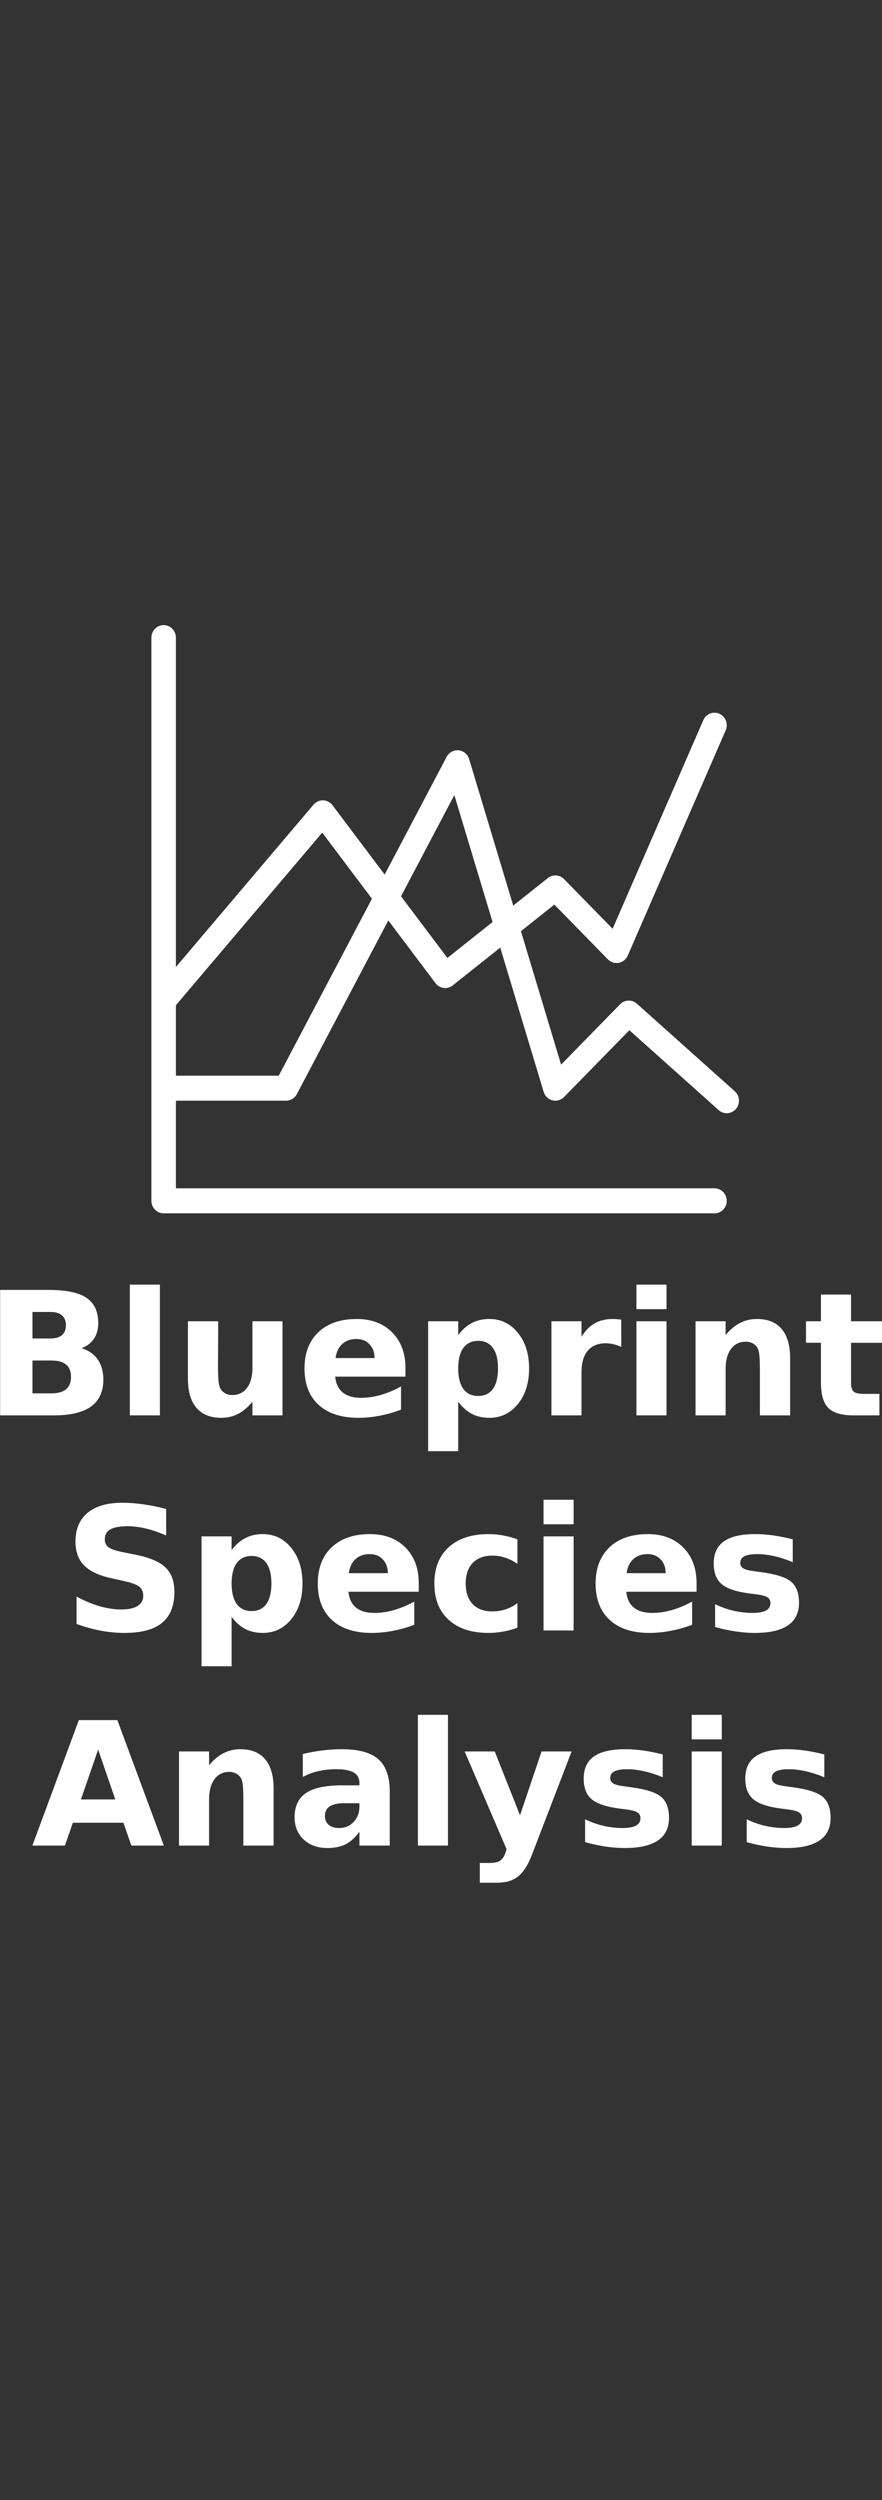 <?xml version="1.0" encoding="UTF-8" standalone="no"?>
<!-- Created with Inkscape (http://www.inkscape.org/) -->

<svg
   xmlns:dc="http://purl.org/dc/elements/1.1/"
   xmlns:cc="http://creativecommons.org/ns#"
   xmlns:rdf="http://www.w3.org/1999/02/22-rdf-syntax-ns#"
   xmlns:svg="http://www.w3.org/2000/svg"
   xmlns="http://www.w3.org/2000/svg"
   xmlns:sodipodi="http://sodipodi.sourceforge.net/DTD/sodipodi-0.dtd"
   xmlns:inkscape="http://www.inkscape.org/namespaces/inkscape"
   width="60mm"
   height="170mm"
   viewBox="0 0 60 170"
   version="1.1"
   id="svg1783"
   inkscape:version="0.92.3 (2405546, 2018-03-11)"
   sodipodi:docname="blueprint_species_analysis_icon.svg">
  <rect x="0" y="0" width="60" height="170" fill="#333333" stroke="none"/>
  <defs
     id="defs1777" />
  <sodipodi:namedview
     id="base"
     pagecolor="#ffffff"
     bordercolor="#666666"
     borderopacity="1.0"
     inkscape:pageopacity="0.0"
     inkscape:pageshadow="2"
     inkscape:zoom="0.49497475"
     inkscape:cx="231.86498"
     inkscape:cy="372.07081"
     inkscape:document-units="mm"
     inkscape:current-layer="g3042"
     showgrid="false"
     inkscape:window-width="1916"
     inkscape:window-height="1041"
     inkscape:window-x="0"
     inkscape:window-y="18"
     inkscape:window-maximized="0" />
  <g
     inkscape:label="Layer 1"
     inkscape:groupmode="layer"
     id="layer1"
     transform="translate(0,-127)">
    <g
       style="fill:#000000"
       id="layer1-6"
       transform="matrix(4.562,0,0,4.562,-78.817,-137.482)">
      <g
         aria-label="Genome Analysis"
         transform="matrix(0.268,0,0,0.268,11.706,35.795)"
         id="text3126"
         style="font-style:normal;font-weight:normal;font-size:10.583px;line-height:1.25;font-family:sans-serif;letter-spacing:0px;word-spacing:0px;white-space:pre;shape-inside:url(#rect3128);fill:#000000;fill-opacity:1;stroke:none;stroke-width:1;stroke-miterlimit:4;stroke-dasharray:none">
        <g
           id="g3042"
           transform="translate(0,-7.443)">
          <g
             id="g3073"
             transform="translate(0,2.261)"
             style="fill:#ffffff">
            <g
               aria-label="Blueprint
Species
Analysis"
               transform="matrix(0.194,0,0,0.194,15.018,57.844)"
               style="font-style:normal;font-weight:normal;font-size:49.333px;line-height:1.25;font-family:sans-serif;letter-spacing:0px;word-spacing:0px;fill:#ffffff;fill-opacity:1;stroke:none"
               id="flowRoot2566">
              <path
                 d="m 44.179,538.869 q 2.192,0 3.324,-0.964 1.132,-0.964 1.132,-2.842 0,-1.855 -1.132,-2.818 -1.132,-0.988 -3.324,-0.988 H 39.048 v 7.612 z m 0.313,15.73 q 2.794,0 4.191,-1.18 1.421,-1.18 1.421,-3.565 0,-2.337 -1.397,-3.493 -1.397,-1.18 -4.215,-1.18 h -5.444 v 9.419 z m 8.624,-12.936 q 2.987,0.867 4.625,3.204 1.638,2.337 1.638,5.733 0,5.203 -3.517,7.757 -3.517,2.553 -10.695,2.553 H 29.774 v -35.964 h 13.923 q 7.492,0 10.84,2.264 3.372,2.264 3.372,7.251 0,2.626 -1.229,4.48 -1.229,1.831 -3.565,2.722 z"
                 style="font-style:normal;font-variant:normal;font-weight:bold;font-stretch:normal;font-size:49.333px;font-family:sans-serif;-inkscape-font-specification:'sans-serif Bold';text-align:center;text-anchor:middle;fill:#ffffff"
                 id="path3075" />
              <path
                 d="m 66.967,523.428 h 8.624 v 37.482 H 66.967 Z"
                 style="font-style:normal;font-variant:normal;font-weight:bold;font-stretch:normal;font-size:49.333px;font-family:sans-serif;-inkscape-font-specification:'sans-serif Bold';text-align:center;text-anchor:middle;fill:#ffffff"
                 id="path3077" />
              <path
                 d="m 83.636,550.408 v -16.477 h 8.672 v 2.698 q 0,2.192 -0.024,5.516 -0.024,3.3 -0.024,4.408 0,3.252 0.169,4.697 0.169,1.421 0.578,2.072 0.53,0.843 1.373,1.301 0.867,0.458 1.975,0.458 2.698,0 4.24,-2.072 1.542,-2.072 1.542,-5.757 v -13.321 h 8.624 v 26.979 h -8.624 v -3.902 q -1.951,2.361 -4.143,3.493 -2.168,1.108 -4.794,1.108 -4.673,0 -7.13,-2.867 -2.433,-2.867 -2.433,-8.335 z"
                 style="font-style:normal;font-variant:normal;font-weight:bold;font-stretch:normal;font-size:49.333px;font-family:sans-serif;-inkscape-font-specification:'sans-serif Bold';text-align:center;text-anchor:middle;fill:#ffffff"
                 id="path3079" />
              <path
                 d="m 146.025,547.348 v 2.457 h -20.162 q 0.313,3.035 2.192,4.553 1.879,1.518 5.251,1.518 2.722,0 5.564,-0.795 2.867,-0.819 5.878,-2.457 v 6.648 q -3.059,1.156 -6.118,1.734 -3.059,0.602 -6.118,0.602 -7.323,0 -11.394,-3.71 -4.047,-3.734 -4.047,-10.454 0,-6.6 3.975,-10.382 3.999,-3.782 10.984,-3.782 6.359,0 10.165,3.83 3.83,3.83 3.83,10.238 z m -8.865,-2.867 q 0,-2.457 -1.445,-3.951 -1.421,-1.518 -3.734,-1.518 -2.505,0 -4.071,1.421 -1.566,1.397 -1.951,4.047 z"
                 style="font-style:normal;font-variant:normal;font-weight:bold;font-stretch:normal;font-size:49.333px;font-family:sans-serif;-inkscape-font-specification:'sans-serif Bold';text-align:center;text-anchor:middle;fill:#ffffff"
                 id="path3081" />
              <path
                 d="m 161.153,557.008 v 14.164 h -8.624 v -37.241 h 8.624 v 3.951 q 1.783,-2.361 3.951,-3.469 2.168,-1.132 4.986,-1.132 4.986,0 8.19,3.975 3.204,3.951 3.204,10.189 0,6.239 -3.204,10.214 -3.204,3.951 -8.19,3.951 -2.818,0 -4.986,-1.108 -2.168,-1.132 -3.951,-3.493 z m 5.733,-17.464 q -2.77,0 -4.264,2.048 -1.469,2.023 -1.469,5.854 0,3.83 1.469,5.878 1.493,2.023 4.264,2.023 2.77,0 4.215,-2.023 1.469,-2.023 1.469,-5.878 0,-3.854 -1.469,-5.878 -1.445,-2.023 -4.215,-2.023 z"
                 style="font-style:normal;font-variant:normal;font-weight:bold;font-stretch:normal;font-size:49.333px;font-family:sans-serif;-inkscape-font-specification:'sans-serif Bold';text-align:center;text-anchor:middle;fill:#ffffff"
                 id="path3083" />
              <path
                 d="m 207.933,541.278 q -1.132,-0.53 -2.264,-0.771 -1.108,-0.265 -2.24,-0.265 -3.324,0 -5.131,2.144 -1.783,2.12 -1.783,6.094 v 12.43 h -8.624 v -26.979 h 8.624 v 4.432 q 1.662,-2.65 3.806,-3.854 2.168,-1.229 5.179,-1.229 0.434,0 0.939,0.048 0.506,0.024 1.469,0.145 z"
                 style="font-style:normal;font-variant:normal;font-weight:bold;font-stretch:normal;font-size:49.333px;font-family:sans-serif;-inkscape-font-specification:'sans-serif Bold';text-align:center;text-anchor:middle;fill:#ffffff"
                 id="path3085" />
              <path
                 d="m 212.269,533.931 h 8.624 v 26.979 h -8.624 z m 0,-10.503 h 8.624 v 7.034 h -8.624 z"
                 style="font-style:normal;font-variant:normal;font-weight:bold;font-stretch:normal;font-size:49.333px;font-family:sans-serif;-inkscape-font-specification:'sans-serif Bold';text-align:center;text-anchor:middle;fill:#ffffff"
                 id="path3087" />
              <path
                 d="m 256.351,544.482 v 16.428 h -8.672 v -2.674 -9.9 q 0,-3.493 -0.169,-4.818 -0.145,-1.325 -0.53,-1.951 -0.506,-0.843 -1.373,-1.301 -0.867,-0.482 -1.975,-0.482 -2.698,0 -4.24,2.096 -1.542,2.072 -1.542,5.757 v 13.273 h -8.624 v -26.979 h 8.624 v 3.951 q 1.951,-2.361 4.143,-3.469 2.192,-1.132 4.842,-1.132 4.673,0 7.082,2.867 2.433,2.867 2.433,8.335 z"
                 style="font-style:normal;font-variant:normal;font-weight:bold;font-stretch:normal;font-size:49.333px;font-family:sans-serif;-inkscape-font-specification:'sans-serif Bold';text-align:center;text-anchor:middle;fill:#ffffff"
                 id="path3089" />
              <path
                 d="m 273.815,526.271 v 7.66 h 8.889 v 6.167 h -8.889 v 11.442 q 0,1.879 0.747,2.553 0.747,0.65 2.963,0.65 h 4.432 v 6.167 h -7.395 q -5.107,0 -7.251,-2.12 -2.12,-2.144 -2.12,-7.251 v -11.442 h -4.288 v -6.167 h 4.288 v -7.66 z"
                 style="font-style:normal;font-variant:normal;font-weight:bold;font-stretch:normal;font-size:49.333px;font-family:sans-serif;-inkscape-font-specification:'sans-serif Bold';text-align:center;text-anchor:middle;fill:#ffffff"
                 id="path3091" />
              <path
                 d="m 77.397,587.745 v 7.612 q -2.963,-1.325 -5.781,-1.999 -2.818,-0.674 -5.324,-0.674 -3.324,0 -4.914,0.915 -1.59,0.915 -1.59,2.842 0,1.445 1.06,2.264 1.084,0.795 3.902,1.373 l 3.951,0.795 q 5.998,1.204 8.527,3.661 2.529,2.457 2.529,6.986 0,5.95 -3.541,8.865 -3.517,2.891 -10.768,2.891 -3.421,0 -6.865,-0.65 -3.445,-0.65 -6.889,-1.927 v -7.829 q 3.445,1.831 6.648,2.77 3.228,0.915 6.215,0.915 3.035,0 4.649,-1.012 1.614,-1.012 1.614,-2.891 0,-1.686 -1.108,-2.602 -1.084,-0.915 -4.36,-1.638 l -3.589,-0.795 q -5.396,-1.156 -7.901,-3.686 -2.481,-2.529 -2.481,-6.817 0,-5.372 3.469,-8.262 3.469,-2.891 9.973,-2.891 2.963,0 6.094,0.458 3.132,0.434 6.48,1.325 z"
                 style="font-style:normal;font-variant:normal;font-weight:bold;font-stretch:normal;font-size:49.333px;font-family:sans-serif;-inkscape-font-specification:'sans-serif Bold';text-align:center;text-anchor:middle;fill:#ffffff"
                 id="path3093" />
              <path
                 d="m 96.162,618.674 v 14.164 h -8.624 v -37.241 h 8.624 v 3.951 q 1.783,-2.361 3.951,-3.469 2.168,-1.132 4.986,-1.132 4.986,0 8.19,3.975 3.204,3.951 3.204,10.189 0,6.239 -3.204,10.214 -3.204,3.951 -8.19,3.951 -2.818,0 -4.986,-1.108 -2.168,-1.132 -3.951,-3.493 z m 5.733,-17.464 q -2.77,0 -4.264,2.048 -1.469,2.023 -1.469,5.854 0,3.83 1.469,5.878 1.493,2.023 4.264,2.023 2.77,0 4.215,-2.023 1.469,-2.023 1.469,-5.878 0,-3.854 -1.469,-5.878 -1.445,-2.023 -4.215,-2.023 z"
                 style="font-style:normal;font-variant:normal;font-weight:bold;font-stretch:normal;font-size:49.333px;font-family:sans-serif;-inkscape-font-specification:'sans-serif Bold';text-align:center;text-anchor:middle;fill:#ffffff"
                 id="path3095" />
              <path
                 d="m 149.831,609.015 v 2.457 h -20.162 q 0.313,3.035 2.192,4.553 1.879,1.518 5.251,1.518 2.722,0 5.564,-0.795 2.867,-0.819 5.878,-2.457 v 6.648 q -3.059,1.156 -6.118,1.734 -3.059,0.602 -6.118,0.602 -7.323,0 -11.394,-3.71 -4.047,-3.734 -4.047,-10.454 0,-6.6 3.975,-10.382 3.999,-3.782 10.984,-3.782 6.359,0 10.165,3.83 3.83,3.83 3.83,10.238 z m -8.865,-2.867 q 0,-2.457 -1.445,-3.951 -1.421,-1.518 -3.734,-1.518 -2.505,0 -4.071,1.421 -1.566,1.397 -1.951,4.047 z"
                 style="font-style:normal;font-variant:normal;font-weight:bold;font-stretch:normal;font-size:49.333px;font-family:sans-serif;-inkscape-font-specification:'sans-serif Bold';text-align:center;text-anchor:middle;fill:#ffffff"
                 id="path3097" />
              <path
                 d="m 178.135,596.441 v 7.034 q -1.758,-1.204 -3.541,-1.783 -1.758,-0.578 -3.661,-0.578 -3.613,0 -5.637,2.12 -1.999,2.096 -1.999,5.878 0,3.782 1.999,5.902 2.023,2.096 5.637,2.096 2.023,0 3.83,-0.602 1.831,-0.602 3.372,-1.783 v 7.058 q -2.023,0.747 -4.119,1.108 -2.072,0.385 -4.167,0.385 -7.299,0 -11.418,-3.734 -4.119,-3.758 -4.119,-10.43 0,-6.673 4.119,-10.406 4.119,-3.758 11.418,-3.758 2.12,0 4.167,0.385 2.072,0.361 4.119,1.108 z"
                 style="font-style:normal;font-variant:normal;font-weight:bold;font-stretch:normal;font-size:49.333px;font-family:sans-serif;-inkscape-font-specification:'sans-serif Bold';text-align:center;text-anchor:middle;fill:#ffffff"
                 id="path3099" />
              <path
                 d="m 185.627,595.598 h 8.624 v 26.979 h -8.624 z m 0,-10.503 h 8.624 v 7.034 h -8.624 z"
                 style="font-style:normal;font-variant:normal;font-weight:bold;font-stretch:normal;font-size:49.333px;font-family:sans-serif;-inkscape-font-specification:'sans-serif Bold';text-align:center;text-anchor:middle;fill:#ffffff"
                 id="path3101" />
              <path
                 d="m 229.516,609.015 v 2.457 h -20.162 q 0.313,3.035 2.192,4.553 1.879,1.518 5.251,1.518 2.722,0 5.564,-0.795 2.867,-0.819 5.878,-2.457 v 6.648 q -3.059,1.156 -6.118,1.734 -3.059,0.602 -6.118,0.602 -7.323,0 -11.394,-3.71 -4.047,-3.734 -4.047,-10.454 0,-6.6 3.975,-10.382 3.999,-3.782 10.984,-3.782 6.359,0 10.165,3.83 3.83,3.83 3.83,10.238 z m -8.865,-2.867 q 0,-2.457 -1.445,-3.951 -1.421,-1.518 -3.734,-1.518 -2.505,0 -4.071,1.421 -1.566,1.397 -1.951,4.047 z"
                 style="font-style:normal;font-variant:normal;font-weight:bold;font-stretch:normal;font-size:49.333px;font-family:sans-serif;-inkscape-font-specification:'sans-serif Bold';text-align:center;text-anchor:middle;fill:#ffffff"
                 id="path3103" />
              <path
                 d="m 257.098,596.441 v 6.552 q -2.77,-1.156 -5.348,-1.734 -2.577,-0.578 -4.866,-0.578 -2.457,0 -3.661,0.626 -1.18,0.602 -1.18,1.879 0,1.036 0.891,1.59 0.915,0.554 3.252,0.819 l 1.518,0.217 q 6.624,0.843 8.913,2.77 2.288,1.927 2.288,6.046 0,4.312 -3.18,6.48 -3.18,2.168 -9.491,2.168 -2.674,0 -5.54,-0.434 -2.842,-0.41 -5.854,-1.253 v -6.552 q 2.577,1.253 5.275,1.879 2.722,0.626 5.516,0.626 2.529,0 3.806,-0.699 1.277,-0.699 1.277,-2.072 0,-1.156 -0.891,-1.71 -0.867,-0.578 -3.493,-0.891 l -1.518,-0.193 q -5.757,-0.723 -8.07,-2.674 -2.312,-1.951 -2.312,-5.926 0,-4.288 2.939,-6.359 2.939,-2.072 9.009,-2.072 2.385,0 5.01,0.361 2.626,0.361 5.709,1.132 z"
                 style="font-style:normal;font-variant:normal;font-weight:bold;font-stretch:normal;font-size:49.333px;font-family:sans-serif;-inkscape-font-specification:'sans-serif Bold';text-align:center;text-anchor:middle;fill:#ffffff"
                 id="path3105" />
              <path
                 d="M 65.136,677.691 H 50.635 l -2.288,6.552 h -9.322 l 13.321,-35.964 h 11.057 l 13.321,35.964 h -9.322 z m -12.189,-6.673 h 9.852 l -4.914,-14.309 z"
                 style="font-style:normal;font-variant:normal;font-weight:bold;font-stretch:normal;font-size:49.333px;font-family:sans-serif;-inkscape-font-specification:'sans-serif Bold';text-align:center;text-anchor:middle;fill:#ffffff"
                 id="path3107" />
              <path
                 d="m 108.206,667.815 v 16.428 h -8.672 v -2.674 -9.9 q 0,-3.493 -0.169,-4.818 -0.145,-1.325 -0.53,-1.951 -0.506,-0.843 -1.373,-1.301 -0.867,-0.482 -1.975,-0.482 -2.698,0 -4.24,2.096 -1.542,2.072 -1.542,5.757 v 13.273 h -8.624 v -26.979 h 8.624 v 3.951 q 1.951,-2.361 4.143,-3.469 2.192,-1.132 4.842,-1.132 4.673,0 7.082,2.867 2.433,2.867 2.433,8.335 z"
                 style="font-style:normal;font-variant:normal;font-weight:bold;font-stretch:normal;font-size:49.333px;font-family:sans-serif;-inkscape-font-specification:'sans-serif Bold';text-align:center;text-anchor:middle;fill:#ffffff"
                 id="path3109" />
              <path
                 d="m 128.344,672.103 q -2.698,0 -4.071,0.915 -1.349,0.915 -1.349,2.698 0,1.638 1.084,2.577 1.108,0.915 3.059,0.915 2.433,0 4.095,-1.734 1.662,-1.758 1.662,-4.384 v -0.988 z m 13.176,-3.252 v 15.393 h -8.696 v -3.999 q -1.734,2.457 -3.902,3.589 -2.168,1.108 -5.275,1.108 -4.191,0 -6.817,-2.433 -2.602,-2.457 -2.602,-6.359 0,-4.745 3.252,-6.962 3.276,-2.216 10.262,-2.216 h 5.083 v -0.674 q 0,-2.048 -1.614,-2.987 -1.614,-0.964 -5.035,-0.964 -2.77,0 -5.155,0.554 -2.385,0.554 -4.432,1.662 v -6.576 q 2.77,-0.674 5.564,-1.012 2.794,-0.361 5.589,-0.361 7.299,0 10.527,2.891 3.252,2.867 3.252,9.346 z"
                 style="font-style:normal;font-variant:normal;font-weight:bold;font-stretch:normal;font-size:49.333px;font-family:sans-serif;-inkscape-font-specification:'sans-serif Bold';text-align:center;text-anchor:middle;fill:#ffffff"
                 id="path3111" />
              <path
                 d="m 149.59,646.762 h 8.624 v 37.482 h -8.624 z"
                 style="font-style:normal;font-variant:normal;font-weight:bold;font-stretch:normal;font-size:49.333px;font-family:sans-serif;-inkscape-font-specification:'sans-serif Bold';text-align:center;text-anchor:middle;fill:#ffffff"
                 id="path3113" />
              <path
                 d="m 163.008,657.264 h 8.624 l 7.251,18.307 6.167,-18.307 h 8.624 l -11.346,29.533 q -1.71,4.505 -3.999,6.287 -2.264,1.807 -5.998,1.807 h -4.986 v -5.661 h 2.698 q 2.192,0 3.18,-0.699 1.012,-0.699 1.566,-2.505 l 0.241,-0.747 z"
                 style="font-style:normal;font-variant:normal;font-weight:bold;font-stretch:normal;font-size:49.333px;font-family:sans-serif;-inkscape-font-specification:'sans-serif Bold';text-align:center;text-anchor:middle;fill:#ffffff"
                 id="path3115" />
              <path
                 d="m 219.809,658.107 v 6.552 q -2.77,-1.156 -5.348,-1.734 -2.577,-0.578 -4.866,-0.578 -2.457,0 -3.661,0.626 -1.18,0.602 -1.18,1.879 0,1.036 0.891,1.59 0.915,0.554 3.252,0.819 l 1.518,0.217 q 6.624,0.843 8.913,2.77 2.288,1.927 2.288,6.046 0,4.312 -3.18,6.48 -3.18,2.168 -9.491,2.168 -2.674,0 -5.54,-0.434 -2.842,-0.409 -5.854,-1.253 v -6.552 q 2.577,1.253 5.275,1.879 2.722,0.626 5.516,0.626 2.529,0 3.806,-0.699 1.277,-0.699 1.277,-2.072 0,-1.156 -0.891,-1.71 -0.867,-0.578 -3.493,-0.891 l -1.518,-0.193 q -5.757,-0.723 -8.07,-2.674 -2.312,-1.951 -2.312,-5.926 0,-4.288 2.939,-6.359 2.939,-2.072 9.009,-2.072 2.385,0 5.01,0.361 2.626,0.361 5.709,1.132 z"
                 style="font-style:normal;font-variant:normal;font-weight:bold;font-stretch:normal;font-size:49.333px;font-family:sans-serif;-inkscape-font-specification:'sans-serif Bold';text-align:center;text-anchor:middle;fill:#ffffff"
                 id="path3117" />
              <path
                 d="m 228.119,657.264 h 8.624 v 26.979 h -8.624 z m 0,-10.503 h 8.624 v 7.034 h -8.624 z"
                 style="font-style:normal;font-variant:normal;font-weight:bold;font-stretch:normal;font-size:49.333px;font-family:sans-serif;-inkscape-font-specification:'sans-serif Bold';text-align:center;text-anchor:middle;fill:#ffffff"
                 id="path3119" />
              <path
                 d="m 266.155,658.107 v 6.552 q -2.77,-1.156 -5.348,-1.734 -2.577,-0.578 -4.866,-0.578 -2.457,0 -3.661,0.626 -1.18,0.602 -1.18,1.879 0,1.036 0.891,1.59 0.915,0.554 3.252,0.819 l 1.518,0.217 q 6.624,0.843 8.913,2.77 2.288,1.927 2.288,6.046 0,4.312 -3.18,6.48 -3.18,2.168 -9.491,2.168 -2.674,0 -5.54,-0.434 -2.842,-0.409 -5.854,-1.253 v -6.552 q 2.577,1.253 5.275,1.879 2.722,0.626 5.516,0.626 2.529,0 3.806,-0.699 1.277,-0.699 1.277,-2.072 0,-1.156 -0.891,-1.71 -0.867,-0.578 -3.493,-0.891 l -1.518,-0.193 q -5.757,-0.723 -8.07,-2.674 -2.312,-1.951 -2.312,-5.926 0,-4.288 2.939,-6.359 2.939,-2.072 9.009,-2.072 2.385,0 5.01,0.361 2.626,0.361 5.709,1.132 z"
                 style="font-style:normal;font-variant:normal;font-weight:bold;font-stretch:normal;font-size:49.333px;font-family:sans-serif;-inkscape-font-specification:'sans-serif Bold';text-align:center;text-anchor:middle;fill:#ffffff"
                 id="path3121" />
            </g>
            <g
               style="fill:#ffffff"
               id="g3990"
               transform="matrix(1.315,0,0,1.315,-79.958,-147.837)">
              <g
                 style="fill:#ffffff"
                 id="g3988"
                 transform="matrix(0.182,0,0,0.186,106.96,91.47)">
                <path
                   inkscape:connector-curvature="0"
                   d="M 4.083,720.348 -18.684,700.428 c -1.128,-0.987 -2.827,-0.93 -3.887,0.129 l -13.733,13.733 -9.337,-30.346 7.771,-6.044 12.452,12.453 c 0.663,0.662 1.609,0.956 2.532,0.785 0.922,-0.171 1.7,-0.785 2.081,-1.642 L 1.963,638.271 c 0.638,-1.436 -0.009,-3.118 -1.445,-3.756 -1.437,-0.638 -3.118,0.009 -3.756,1.445 L -24.322,683.398 -35.621,672.099 c -1.015,-1.014 -2.627,-1.115 -3.759,-0.234 l -8.05,6.261 -10.249,-33.311 c -0.338,-1.097 -1.301,-1.884 -2.443,-1.995 -1.142,-0.11 -2.239,0.473 -2.783,1.483 l -14.413,26.766 -12.13,-15.769 c -0.521,-0.677 -1.318,-1.085 -2.173,-1.11 -0.863,-0.016 -1.674,0.336 -2.234,0.981 l -32,36.922 v -74.9 c 0,-1.572 -1.274,-2.846 -2.846,-2.846 -1.572,0 -2.846,1.274 -2.846,2.846 v 128.062 c 0,1.572 1.274,2.846 2.846,2.846 H -0.638 c 1.572,0 2.846,-1.274 2.846,-2.846 0,-1.572 -1.274,-2.846 -2.846,-2.846 H -125.854 v -19.921 h 25.612 c 1.047,0 2.009,-0.575 2.506,-1.496 l 21.263,-39.489 10.971,14.262 c 0.462,0.6 1.144,0.992 1.895,1.088 0.75,0.097 1.51,-0.112 2.108,-0.577 l 11.053,-8.597 10.092,32.8 c 0.293,0.954 1.066,1.685 2.034,1.925 0.969,0.241 1.993,-0.043 2.699,-0.749 l 15.192,-15.192 20.763,18.167 c 0.54,0.472 1.208,0.704 1.873,0.704 0.792,0 1.58,-0.329 2.143,-0.972 1.034,-1.182 0.915,-2.98 -0.268,-4.015 z M -101.941,716.798 h -23.913 v -16.013 l 34.019,-39.252 11.56,15.028 z m 39.207,-26.77 -10.781,-14.016 12.396,-23.022 8.884,28.872 z"
                   id="path3986"
                   style="fill:#ffffff;stroke-width:0.267" />
              </g>
              <g
                 style="font-style:normal;font-weight:normal;font-size:40px;line-height:1.25;font-family:sans-serif;letter-spacing:0px;word-spacing:0px;white-space:pre;shape-inside:url(#rect4598);fill:#ffffff;fill-opacity:1;stroke:none"
                 id="text4596" />
            </g>
          </g>
        </g>
      </g>
    </g>
  </g>
</svg>
